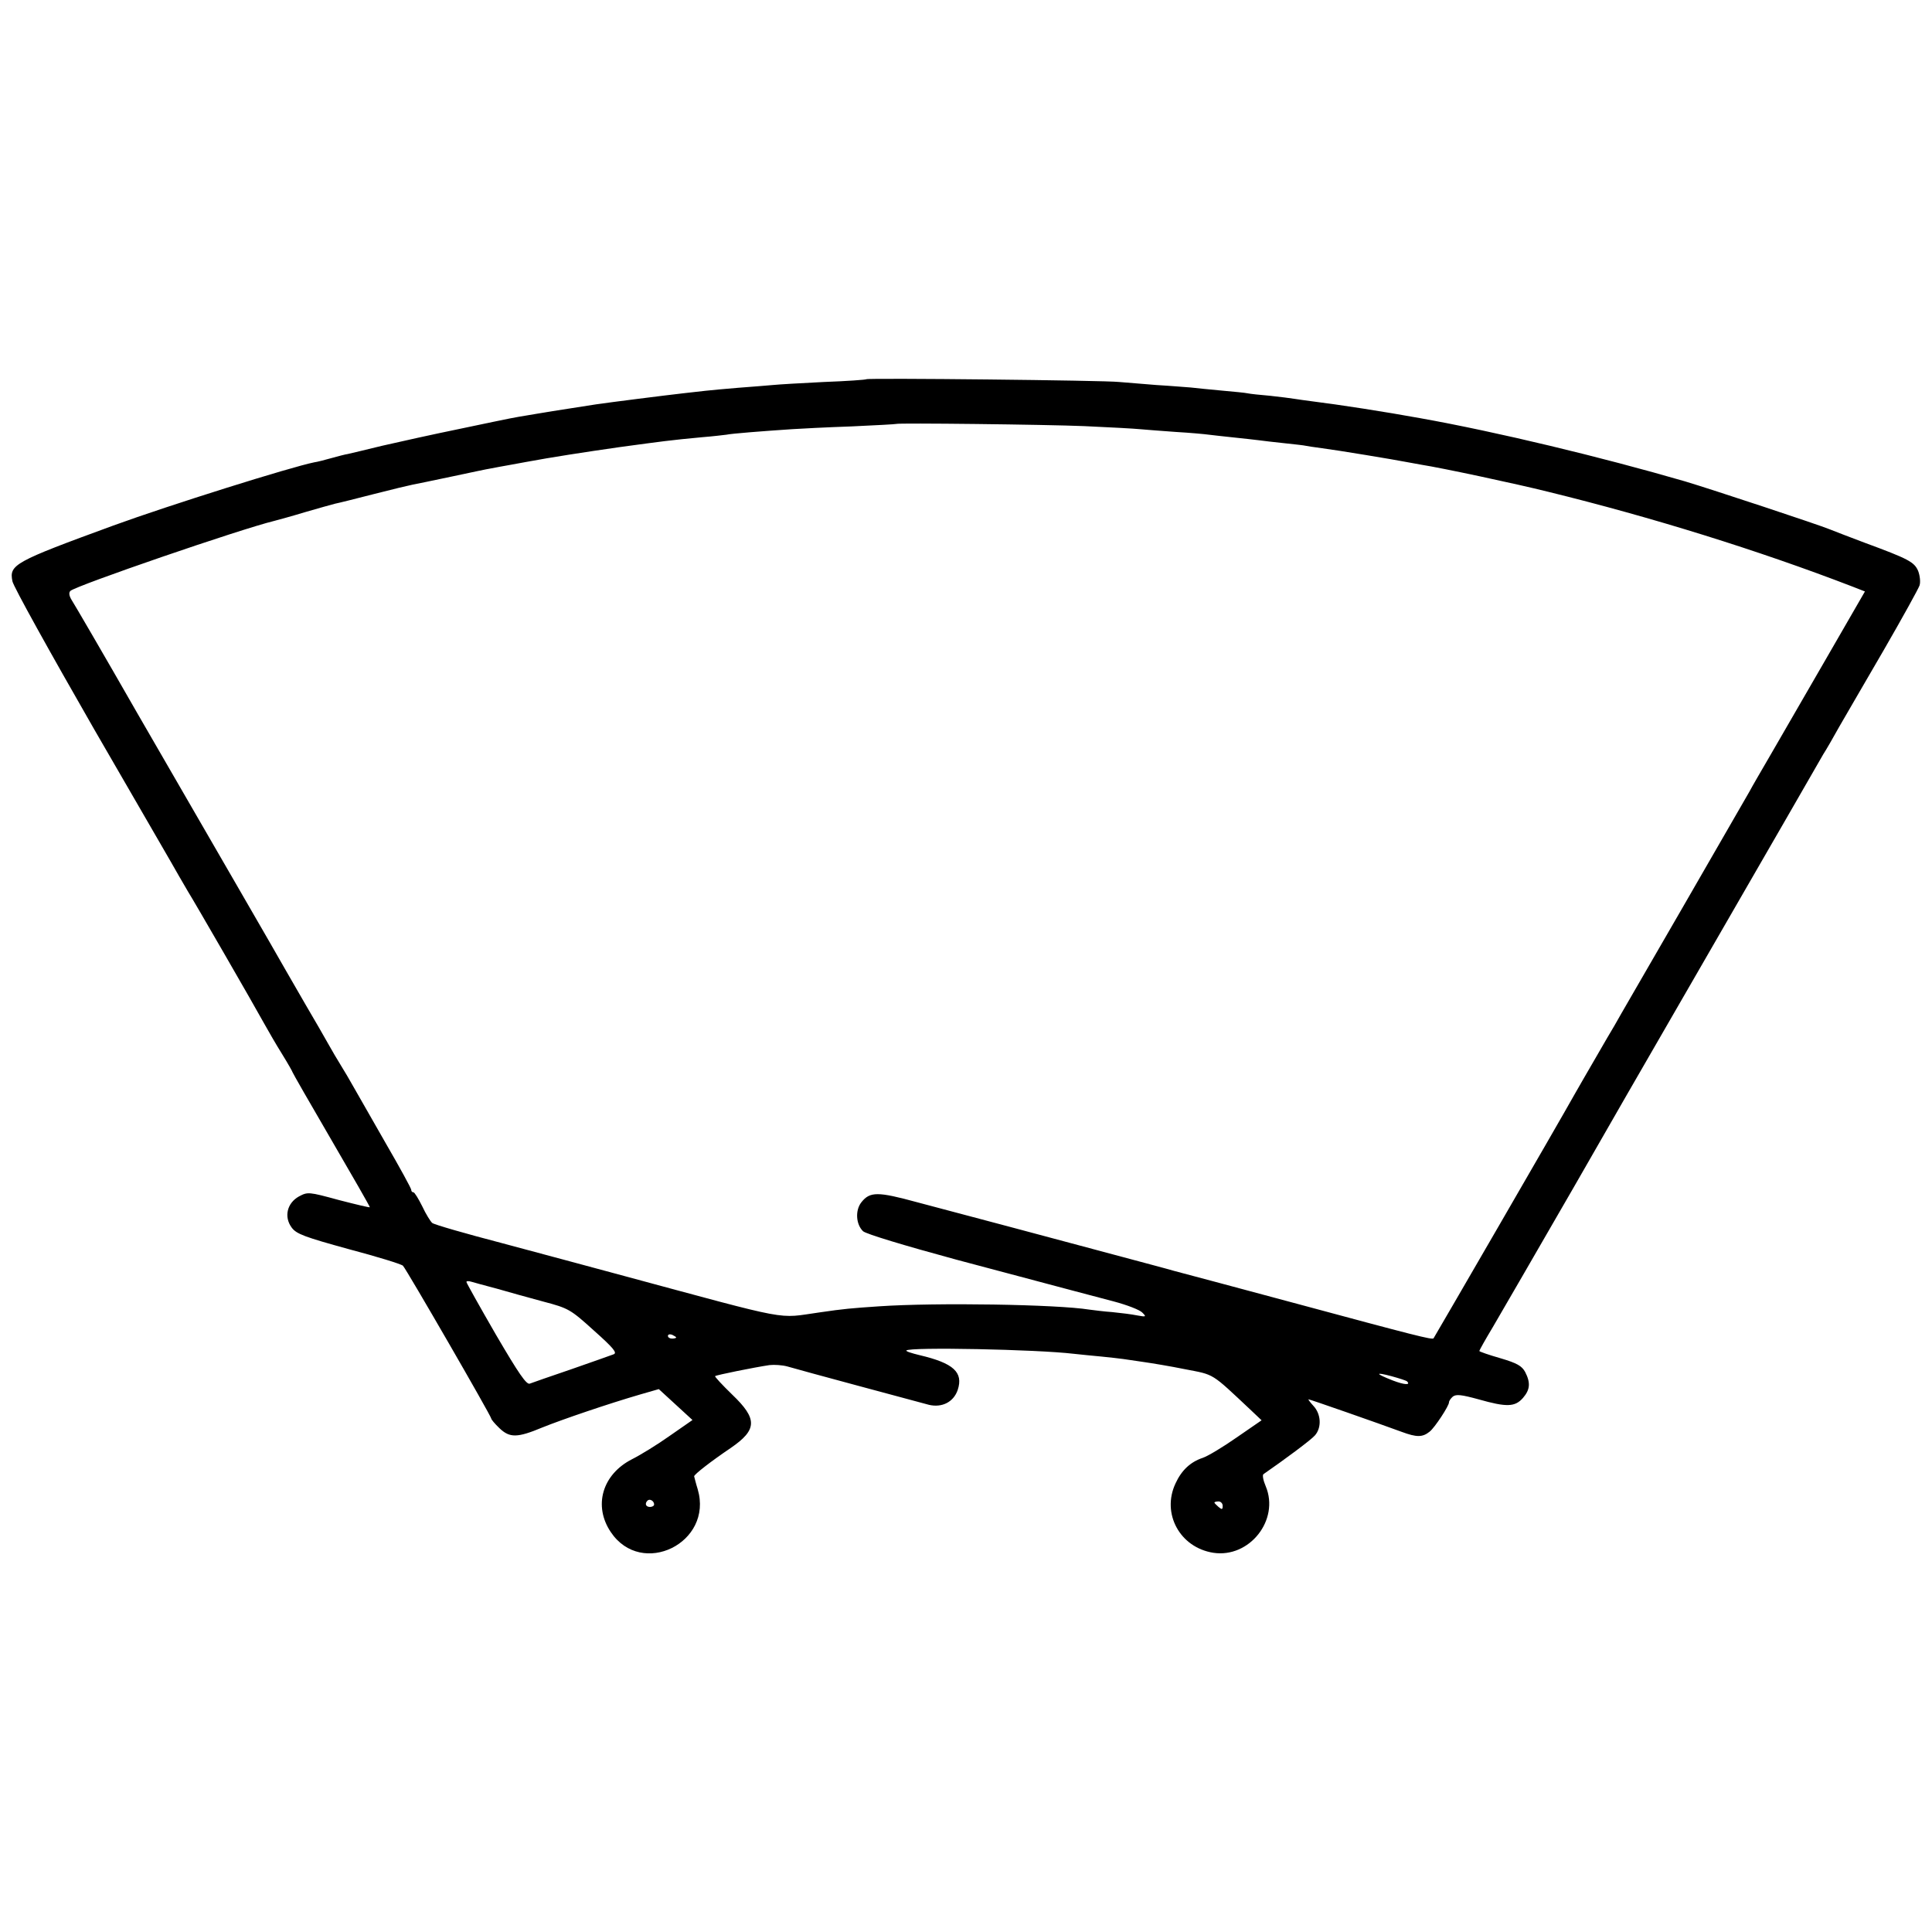 <?xml version="1.0" standalone="no"?>
<!DOCTYPE svg PUBLIC "-//W3C//DTD SVG 20010904//EN" "http://www.w3.org/TR/2001/REC-SVG-20010904/DTD/svg10.dtd">
<svg version="1.0" xmlns="http://www.w3.org/2000/svg" width="700pt" height="700pt" viewBox="0 0 700 700" preserveAspectRatio="xMidYMid meet">
<g transform="translate(0,700) scale(0.1,-0.1)" fill="#000000" stroke="none">
<path d="M3139 5626 c-2 -2 -71 -7 -154 -10 -82 -4 -166 -9 -185 -11 -19 -2
-75 -6 -125 -10 -49 -4 -103 -9 -120 -11 -16 -2 -52 -6 -80 -9 -62 -7 -268
-33 -315 -40 -43 -7 -169 -26 -190 -30 -8 -1 -35 -6 -60 -10 -53 -9 -31 -4
-245 -49 -93 -19 -219 -47 -280 -61 -60 -15 -117 -28 -125 -30 -8 -1 -35 -8
-60 -15 -25 -7 -52 -14 -61 -15 -85 -17 -525 -155 -728 -229 -361 -132 -378
-142 -366 -202 3 -18 137 -259 296 -536 160 -277 299 -516 308 -533 9 -16 24
-41 32 -55 18 -28 238 -409 277 -480 14 -25 42 -74 64 -109 21 -34 38 -64 38
-66 0 -2 63 -112 140 -244 77 -132 140 -242 140 -245 0 -2 -50 10 -112 26
-110 30 -113 30 -145 13 -43 -24 -55 -74 -26 -113 17 -23 47 -34 207 -78 102
-27 190 -54 196 -60 12 -12 320 -545 320 -554 0 -3 13 -19 30 -35 37 -35 64
-35 155 3 72 29 239 86 356 120 l66 19 61 -56 61 -56 -82 -57 c-45 -32 -107
-70 -137 -85 -108 -55 -141 -169 -77 -264 112 -167 372 -39 315 155 -7 22 -12
44 -13 47 0 7 62 55 133 103 96 66 97 105 5 193 -36 35 -64 65 -62 67 4 4 143
32 197 40 18 2 47 0 65 -5 47 -14 457 -124 513 -139 47 -11 89 10 104 54 21
64 -15 97 -138 126 -29 7 -51 14 -48 17 12 13 471 4 606 -12 25 -3 70 -7 100
-10 30 -3 66 -7 80 -9 14 -2 48 -7 75 -11 28 -4 95 -15 149 -26 108 -21 92
-11 239 -149 l38 -36 -90 -62 c-50 -35 -105 -68 -123 -74 -45 -15 -77 -45 -99
-93 -51 -109 16 -232 137 -251 131 -20 241 119 190 241 -9 21 -13 41 -8 44 78
54 171 123 186 140 25 28 23 77 -5 107 -12 13 -20 24 -18 24 5 0 251 -86 338
-118 54 -20 75 -20 101 1 18 14 70 93 70 106 0 5 6 14 14 21 12 9 31 7 93 -10
102 -29 132 -28 161 5 26 30 28 55 8 94 -12 22 -29 32 -90 50 -42 12 -76 24
-76 26 0 3 22 42 49 87 27 46 159 274 294 508 134 234 270 470 302 525 457
792 586 1015 601 1042 11 17 37 62 58 100 22 37 94 163 162 279 67 116 125
221 129 233 4 13 1 36 -5 52 -14 33 -35 44 -195 103 -55 21 -111 42 -125 48
-41 17 -428 145 -525 174 -303 88 -680 179 -960 229 -126 23 -294 49 -391 61
-23 3 -52 7 -64 9 -12 2 -51 7 -88 11 -36 3 -73 7 -82 9 -8 2 -51 6 -95 10
-44 4 -93 9 -110 11 -16 1 -73 6 -125 9 -52 4 -113 9 -135 11 -51 6 -911 15
-916 10z m791 -170 c91 -4 181 -9 200 -11 19 -2 78 -6 130 -10 52 -3 106 -8
120 -10 14 -2 54 -6 90 -10 36 -4 76 -8 90 -10 14 -2 57 -7 95 -11 39 -4 72
-8 75 -9 3 -1 30 -5 60 -9 55 -7 266 -42 306 -50 12 -2 37 -7 55 -10 71 -11
339 -68 459 -98 375 -92 761 -212 1101 -343 l46 -18 -142 -246 c-78 -135 -168
-291 -200 -346 -32 -55 -67 -115 -77 -134 -11 -19 -121 -210 -245 -425 -124
-215 -234 -404 -243 -421 -10 -16 -41 -70 -70 -120 -29 -49 -62 -108 -75 -130
-58 -104 -508 -880 -511 -884 -5 -6 -64 9 -509 129 -209 56 -402 108 -430 115
-27 8 -111 30 -185 50 -298 80 -577 154 -600 160 -8 2 -75 20 -147 39 -143 39
-171 39 -202 0 -23 -29 -20 -80 6 -105 11 -10 150 -52 338 -103 478 -127 473
-126 569 -151 49 -13 96 -31 105 -41 15 -15 14 -16 -19 -10 -19 4 -60 9 -90
12 -30 2 -67 7 -83 9 -118 19 -555 26 -761 12 -103 -7 -127 -9 -216 -22 -159
-22 -86 -36 -720 135 -102 28 -295 79 -428 115 -134 35 -249 68 -256 74 -6 5
-23 32 -36 60 -14 28 -28 51 -32 51 -5 0 -8 4 -8 9 0 5 -41 80 -92 168 -50 87
-102 178 -116 203 -14 25 -35 61 -47 80 -12 19 -33 55 -47 80 -14 25 -49 86
-78 135 -29 50 -62 108 -75 130 -12 22 -88 153 -167 290 -80 138 -246 426
-370 640 -123 215 -231 400 -239 412 -9 15 -10 26 -4 32 20 19 616 224 740
254 11 3 60 16 109 31 48 14 98 28 110 31 11 2 75 18 141 35 66 17 129 32 140
34 11 2 74 15 140 29 66 14 131 28 145 30 14 3 43 8 65 12 22 4 49 9 60 11 91
17 214 36 340 54 155 21 182 25 300 36 39 3 78 8 87 9 17 4 133 13 238 20 30
2 127 7 215 10 88 4 161 8 162 9 5 4 539 -2 683 -8z m-2130 -3125 c41 -12 117
-33 169 -47 91 -24 98 -28 183 -105 73 -65 85 -81 71 -86 -10 -4 -79 -28 -153
-54 -74 -25 -142 -49 -150 -52 -12 -6 -41 37 -123 177 -59 102 -107 188 -107
191 0 4 8 4 18 1 9 -3 51 -14 92 -25z m650 -177 c0 -2 -7 -4 -15 -4 -8 0 -15
4 -15 10 0 5 7 7 15 4 8 -4 15 -8 15 -10z m2648 -159 c14 -14 -9 -13 -51 3
-64 25 -67 32 -6 16 29 -8 54 -16 57 -19z m-2728 -446 c0 -5 -7 -9 -15 -9 -15
0 -20 12 -9 23 8 8 24 -1 24 -14z m2060 -5 c0 -14 -3 -14 -15 -4 -8 7 -15 14
-15 16 0 2 7 4 15 4 8 0 15 -7 15 -16z"/>
</g>
</svg>
